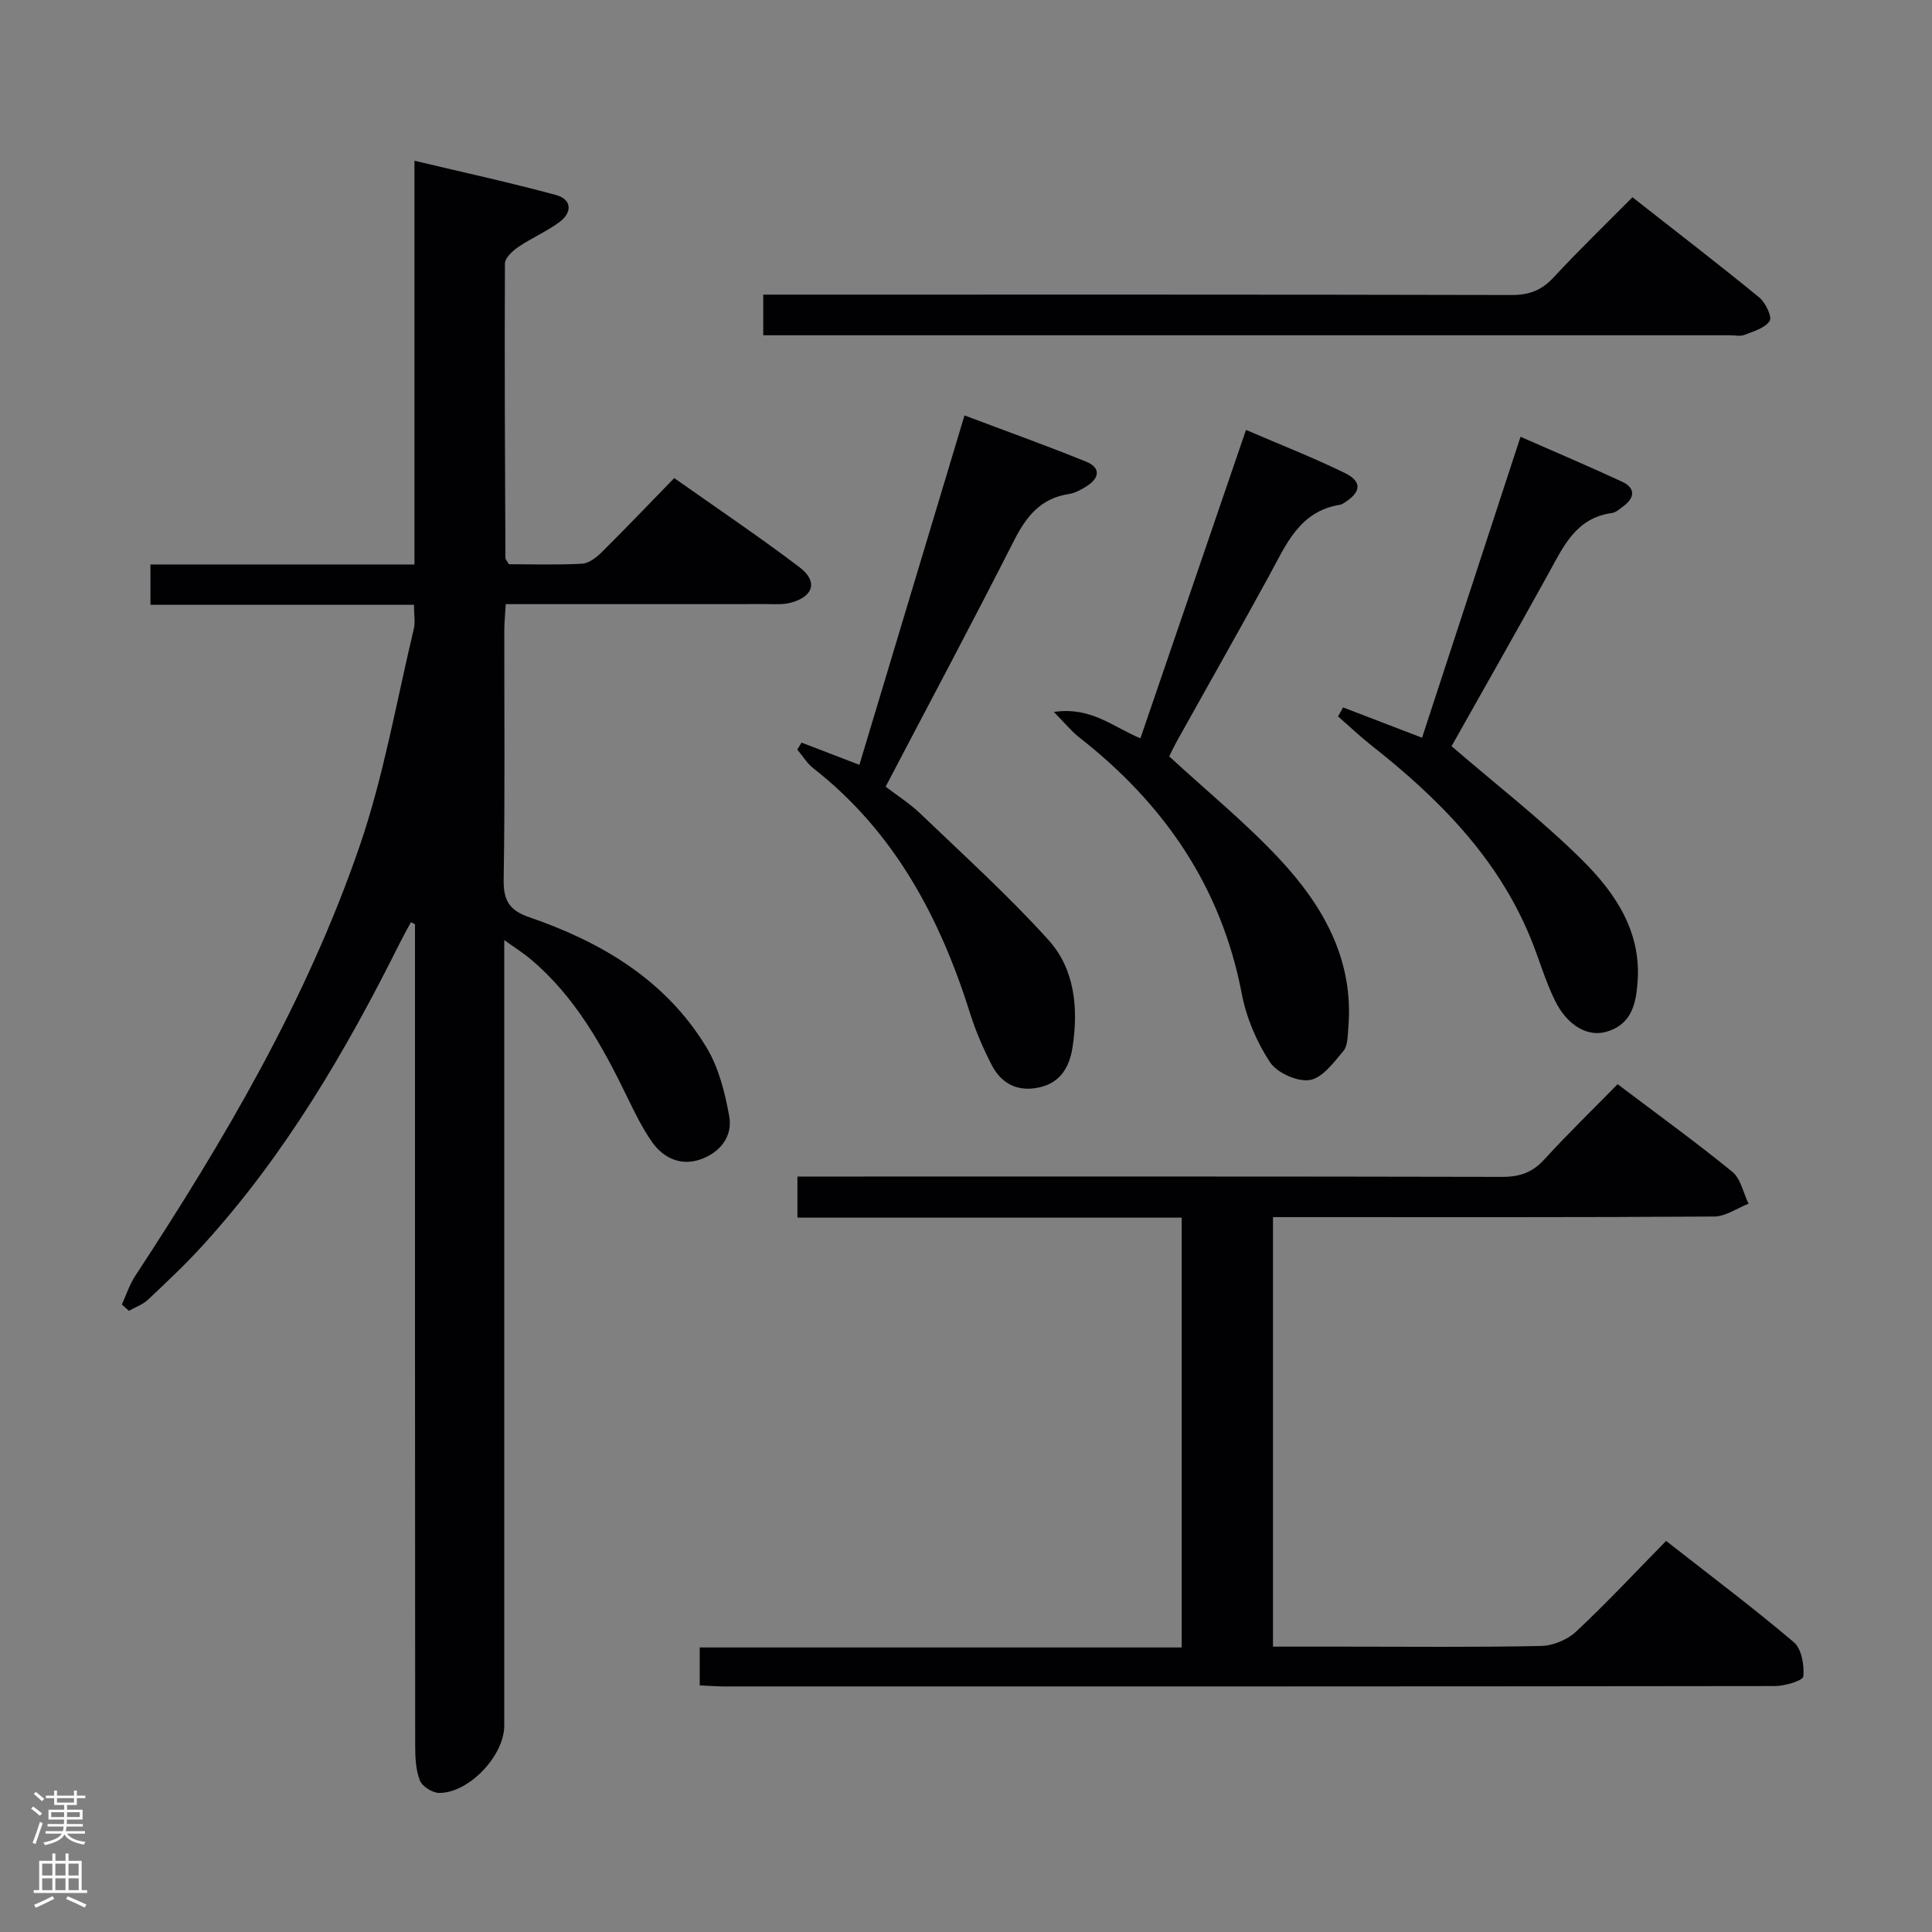 <svg enable-background="new 0 0 400 400" viewBox="0 0 400 400" xmlns="http://www.w3.org/2000/svg"><rect x="0" y="0" width="400" height="400" fill="#808080" stroke="none"/><g fill="#010103"><path d="m25.23 270.08c.91-1.98 1.58-4.11 2.76-5.91 18.47-28.15 35.54-57.13 46.5-89.09 4.98-14.52 7.59-29.86 11.18-44.85.34-1.41.04-2.96.04-5.01-18.1 0-36.17 0-54.56 0 0-2.94 0-5.34 0-8.35h54.66c0-27.86 0-55.12 0-83.59 10.23 2.44 19.84 4.52 29.31 7.1 3.31.9 3.39 3.62.7 5.6-2.65 1.96-5.76 3.29-8.5 5.15-1.19.81-2.78 2.27-2.78 3.44-.1 20.32.01 40.64.1 60.97 0 .28.31.57.73 1.28 4.88 0 10.03.17 15.14-.11 1.42-.08 2.98-1.3 4.09-2.4 4.96-4.92 9.78-9.98 14.99-15.33 8.92 6.3 17.61 12.14 25.93 18.45 3.88 2.94 2.93 6.09-1.81 7.36-1.57.42-3.3.28-4.96.28-17.82.02-35.64.01-54.04.01-.11 1.98-.3 3.73-.3 5.48-.02 17.16.15 34.33-.13 51.49-.07 4.36 1.12 6.42 5.35 7.87 14.94 5.14 28.2 13.01 36.62 26.9 2.56 4.22 3.86 9.42 4.74 14.36.73 4.14-1.97 7.46-5.9 8.84-4.05 1.43-7.69-.17-10.09-3.58-1.99-2.83-3.54-6.01-5.06-9.14-5.17-10.68-10.86-20.99-20.15-28.77-1.38-1.16-2.93-2.13-5.39-3.9v6.69 155.96c0 6.19-7.27 13.94-13.47 13.93-1.39 0-3.53-1.36-4.01-2.6-.86-2.24-.96-4.86-.96-7.32-.05-54.82-.04-109.64-.04-164.46 0-1.83 0-3.65 0-5.48-.28-.14-.56-.28-.84-.42-.78 1.45-1.59 2.89-2.33 4.36-11.17 22.4-23.77 43.89-40.73 62.51-3.58 3.94-7.47 7.6-11.35 11.26-1.09 1.03-2.64 1.57-3.98 2.33-.47-.44-.97-.88-1.46-1.31z"/><path d="m144.87 348.94c0-2.6 0-4.87 0-7.85h99.79c0-29.94 0-59.19 0-88.99-26.5 0-52.89 0-79.56 0 0-2.96 0-5.36 0-8.51h6.41c46.49 0 92.99-.04 139.48.07 3.62.01 6.27-.89 8.74-3.6 4.81-5.28 9.95-10.25 15.18-15.59 8.22 6.21 16.15 11.95 23.73 18.12 1.76 1.43 2.28 4.37 3.38 6.62-2.37.93-4.73 2.64-7.11 2.66-28.33.19-56.66.12-84.99.12-1.99 0-3.98 0-6.36 0v88.93h15c13.5 0 27 .15 40.49-.14 2.47-.05 5.45-1.28 7.26-2.97 6.31-5.9 12.21-12.23 18.64-18.78 9.11 7.14 17.98 13.8 26.43 20.96 1.62 1.37 2.2 4.76 1.98 7.1-.08.86-3.82 1.99-5.9 1.99-72.49.1-144.98.09-217.48.08-1.6 0-3.23-.14-5.11-.22z"/><path d="m165.95 153.75c3.86 1.48 7.71 2.96 11.98 4.6 7.14-23.75 14.33-47.66 21.76-72.34 8.58 3.24 16.96 6.23 25.19 9.58 3.13 1.28 2.73 3.44.05 5.11-1.11.69-2.36 1.39-3.63 1.58-5.85.88-8.83 4.66-11.38 9.68-8.57 16.9-17.5 33.61-26.56 50.91 2.39 1.83 5.01 3.49 7.21 5.6 8.96 8.6 18.2 16.95 26.51 26.15 5.48 6.07 6.2 14.17 4.98 22.19-.61 3.99-2.43 7.3-6.77 8.3-4.49 1.04-7.95-.67-10-4.67-1.73-3.38-3.26-6.9-4.4-10.51-6.25-19.91-15.69-37.72-32.5-50.87-1.31-1.03-2.22-2.57-3.32-3.87.29-.49.58-.97.88-1.44z"/><path d="m257.97 89.01c7.12 3.06 13.88 5.71 20.39 8.88 3.7 1.8 3.5 3.95 0 6.18-.28.18-.58.38-.9.43-8.44 1.34-11.2 8.28-14.67 14.64-6.22 11.38-12.63 22.65-18.94 33.98-.72 1.29-1.34 2.62-1.78 3.48 7.86 7.24 15.87 13.78 22.86 21.27 9.04 9.69 15.43 20.89 14.22 34.94-.14 1.64-.08 3.68-1.01 4.78-2 2.39-4.38 5.62-6.98 6.02-2.59.4-6.79-1.5-8.25-3.73-2.75-4.19-4.87-9.19-5.81-14.12-4.25-22.22-16.13-39.39-33.67-53.1-1.59-1.25-2.89-2.87-5.24-5.26 7.71-1.13 12.18 3.08 17.92 5.46 7.22-21.11 14.45-42.21 21.86-63.85z"/><path d="m337.98 40.84c9.09 7.13 17.77 13.8 26.24 20.73 1.3 1.07 2.72 4.02 2.17 4.87-.95 1.49-3.34 2.15-5.23 2.9-.87.34-1.98.07-2.97.07-64.78 0-129.56 0-194.34 0-1.81 0-3.61 0-5.83 0 0-2.79 0-5.19 0-8.41h5.58c49.79 0 99.59-.04 149.38.08 3.66.01 6.22-1 8.68-3.65 5.08-5.48 10.47-10.69 16.32-16.59z"/><path d="m300.53 154.49c9.34 8.05 18.67 15.28 26.99 23.52 6.75 6.69 12.24 14.63 11.54 25.05-.31 4.65-1.17 9.05-6.53 10.57-3.78 1.08-8.01-1.24-10.58-6.45-2.04-4.14-3.3-8.66-5.06-12.95-6.85-16.73-19.12-28.99-32.99-39.93-2.38-1.88-4.58-3.98-6.87-5.97.35-.62.69-1.25 1.04-1.87 5.22 2 10.44 4.01 16.35 6.28 6.68-20.4 13.4-40.94 20.39-62.31 7.23 3.18 14.19 6.13 21.04 9.31 2.63 1.22 2.75 3.15.38 4.97-.78.6-1.63 1.38-2.53 1.51-7.34 1.01-9.96 6.79-13.01 12.35-6.81 12.34-13.79 24.58-20.16 35.92z"/></g><path d="m6.44 374.46.42-.45c.65.47 1.27.95 1.85 1.44l-.45.49c-.65-.56-1.25-1.06-1.82-1.48m.93 7.33-.63-.26c.55-1.36 1.05-2.8 1.52-4.33.19.1.38.19.59.27-.46 1.29-.95 2.73-1.48 4.32m-.38-10.38.44-.42c.43.34 1.01.82 1.74 1.44l-.49.49c-.53-.51-1.09-1.01-1.69-1.51m2.5.35h1.72v-1.04h.59v1.04h3.52v-1.04h.59v1.04h1.75v.53h-1.75v1.42h-2.03v.97h3.22v2.03h-3.24c0 .35-.01.66-.03.93h3.32v.53h-3.37c-.03.27-.08.58-.15.94h3.96v.53h-3.71c.67.92 1.93 1.48 3.79 1.68-.13.24-.23.44-.29.59-2.13-.38-3.48-1.08-4.04-2.12-.43.97-1.77 1.72-4.03 2.23-.09-.19-.2-.37-.33-.55 2.1-.42 3.37-1.03 3.81-1.83h-3.36v-.53h3.58c.08-.29.13-.61.16-.94h-3.33v-.53h3.39c.02-.27.04-.58.04-.93h-3.23v-2.03h3.25v-.97h-2.07v-1.42h-1.73zm1.12 3.44v1h2.65c.01-.3.02-.44.01-.4v-.25-.35zm1.19-2h3.52v-.91h-3.52zm4.71 2h-2.63v.59c0 .16-.01.28-.01.4h2.64z" fill="#fcfafa"/><path d="m13.56 383.74h.63v1.52h2.72v6.07h1.13v.6h-11.06v-.6h1.13v-6.07h2.73v-1.52h.63v1.52h2.1v-1.52zm-2.69 8.83.38.56c-1.24.63-2.53 1.25-3.85 1.85-.1-.21-.21-.42-.34-.63 1.36-.55 2.63-1.15 3.81-1.78m-2.13-4.27h2.1v-2.45h-2.1zm0 3.04h2.1v-2.46h-2.1zm2.72-3.04h2.1v-2.45h-2.1zm0 3.04h2.1v-2.46h-2.1zm6.07 3.6c-1.41-.71-2.7-1.3-3.86-1.78l.35-.56c1.45.62 2.75 1.19 3.88 1.72zm-1.25-9.09h-2.1v2.45h2.1zm-2.09 5.49h2.1v-2.46h-2.1z" fill="#fcfafa"/></svg>